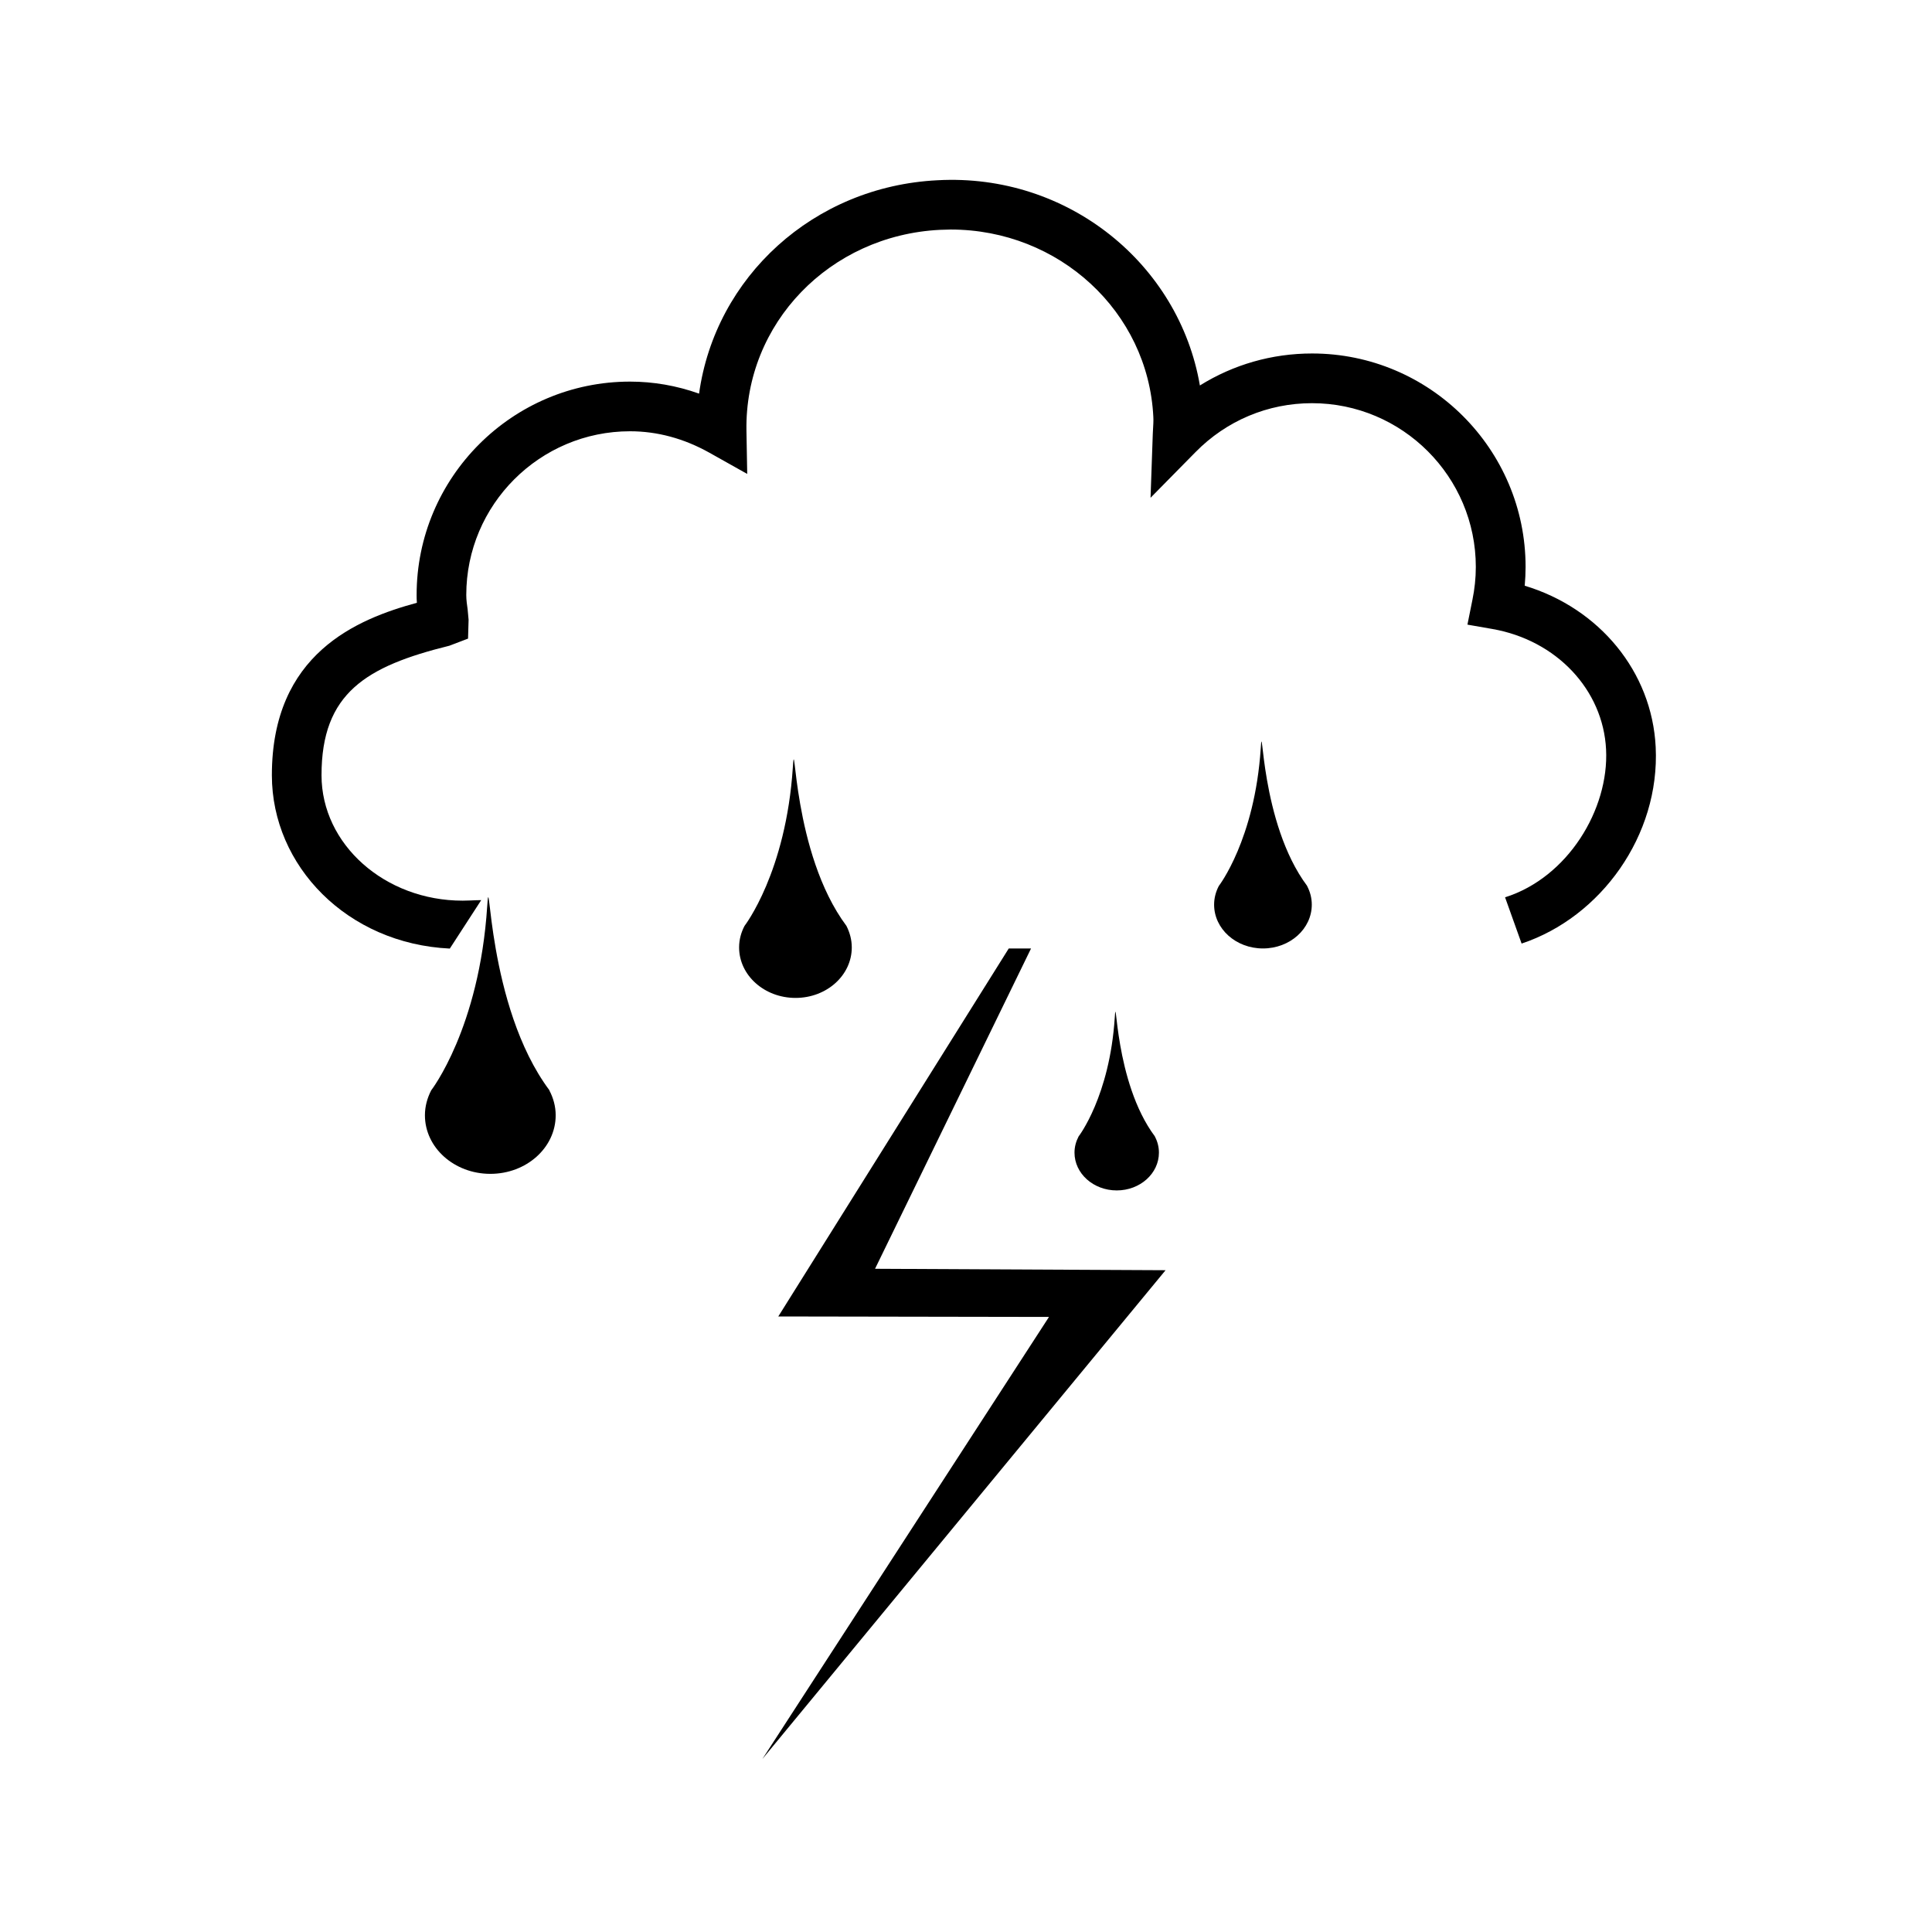 <?xml version="1.0" encoding="UTF-8"?>
<svg id="Layer_1" data-name="Layer 1" xmlns="http://www.w3.org/2000/svg" viewBox="0 0 500 500">
  <defs>
    <style>
      .cls-1 {
        stroke-width: 0px;
      }
    </style>
  </defs>
  <path class="cls-1" d="m394.6,151.56c.14-1.63.22-3.24.22-4.85,0-30.45-24.79-55.23-55.25-55.23-10.42,0-20.38,2.88-29.04,8.28-5.37-31.44-34.18-54.97-67.91-53.11-32.1,1.59-57.53,25.09-61.7,55.22-5.81-2.06-11.78-3.11-17.87-3.11-30.46,0-55.23,24.78-55.23,55.24,0,.66.01,1.31.07,2-15.43,4.2-37.55,13.13-37.53,44.67.02,23.44,19.51,43.56,46.05,44.82l8.13-12.54c-.96.02-2.07.04-2.82.09l-1.98.05c-20.13,0-36.52-14.55-36.53-32.44-.02-21.31,11.59-28.22,33.09-33.54l4.83-1.84.14-4.88-.24-2.62c-.17-1.24-.36-2.5-.36-3.78,0-23.38,19.03-42.38,42.38-42.38,7.05,0,13.98,1.87,20.58,5.57l9.75,5.47-.2-11.19c-.48-27.73,21.53-50.56,50.07-51.98l2.78-.08c28.06,0,51.11,21.28,52.45,48.47.06.98,0,1.93-.14,4.43l-.58,16.52,11.61-11.79c8.03-8.18,18.76-12.69,30.17-12.69,23.38,0,42.4,19.02,42.4,42.38,0,2.9-.31,5.72-.87,8.47l-1.3,6.46,6.47,1.13c16.56,2.9,28.65,15.73,29.41,31.18.78,15.52-9.93,33.15-26.14,38.26l4.28,11.97c20.49-6.81,35.83-27.97,34.7-50.86-.96-19.51-14.59-35.94-33.93-41.76Z"/>
  <path class="cls-1" d="m142.16,282.17h.04c-16.39-21.95-15.3-59.74-16.11-47.65-2.04,31.61-14.49,47.65-14.49,47.65h0c-1.02,1.97-1.63,4.16-1.63,6.46,0,8.38,7.58,15.16,16.93,15.16s16.91-6.78,16.91-15.16c0-2.3-.61-4.49-1.65-6.46Z"/>
  <path class="cls-1" d="m219.05,239.61h0c-14.11-18.92-13.17-51.5-13.86-41.07-1.77,27.25-12.5,41.07-12.5,41.07h0c-.9,1.7-1.41,3.59-1.41,5.58,0,7.21,6.53,13.07,14.6,13.07s14.56-5.85,14.56-13.07c0-1.99-.52-3.88-1.39-5.58Z"/>
  <path class="cls-1" d="m298.88,294.11h.01c-10.6-14.17-9.88-38.6-10.39-30.78-1.32,20.43-9.36,30.78-9.36,30.78h0c-.66,1.28-1.06,2.67-1.06,4.19,0,5.4,4.88,9.78,10.93,9.78s10.92-4.38,10.92-9.78c0-1.51-.38-2.9-1.06-4.19Z"/>
  <path class="cls-1" d="m338.27,229.28h.02c-12.25-16.4-11.43-44.69-12.01-35.63-1.55,23.64-10.85,35.63-10.85,35.63h0c-.77,1.48-1.22,3.11-1.22,4.84,0,6.26,5.64,11.34,12.64,11.34s12.64-5.08,12.64-11.34c0-1.73-.44-3.36-1.22-4.84Z"/>
  <polygon class="cls-1" points="197.31 455.22 199.37 452.04 271.48 340.82 201.42 340.7 261.06 245.47 266.83 245.47 226.46 328.36 301.65 328.73 197.31 455.22"/>
</svg>